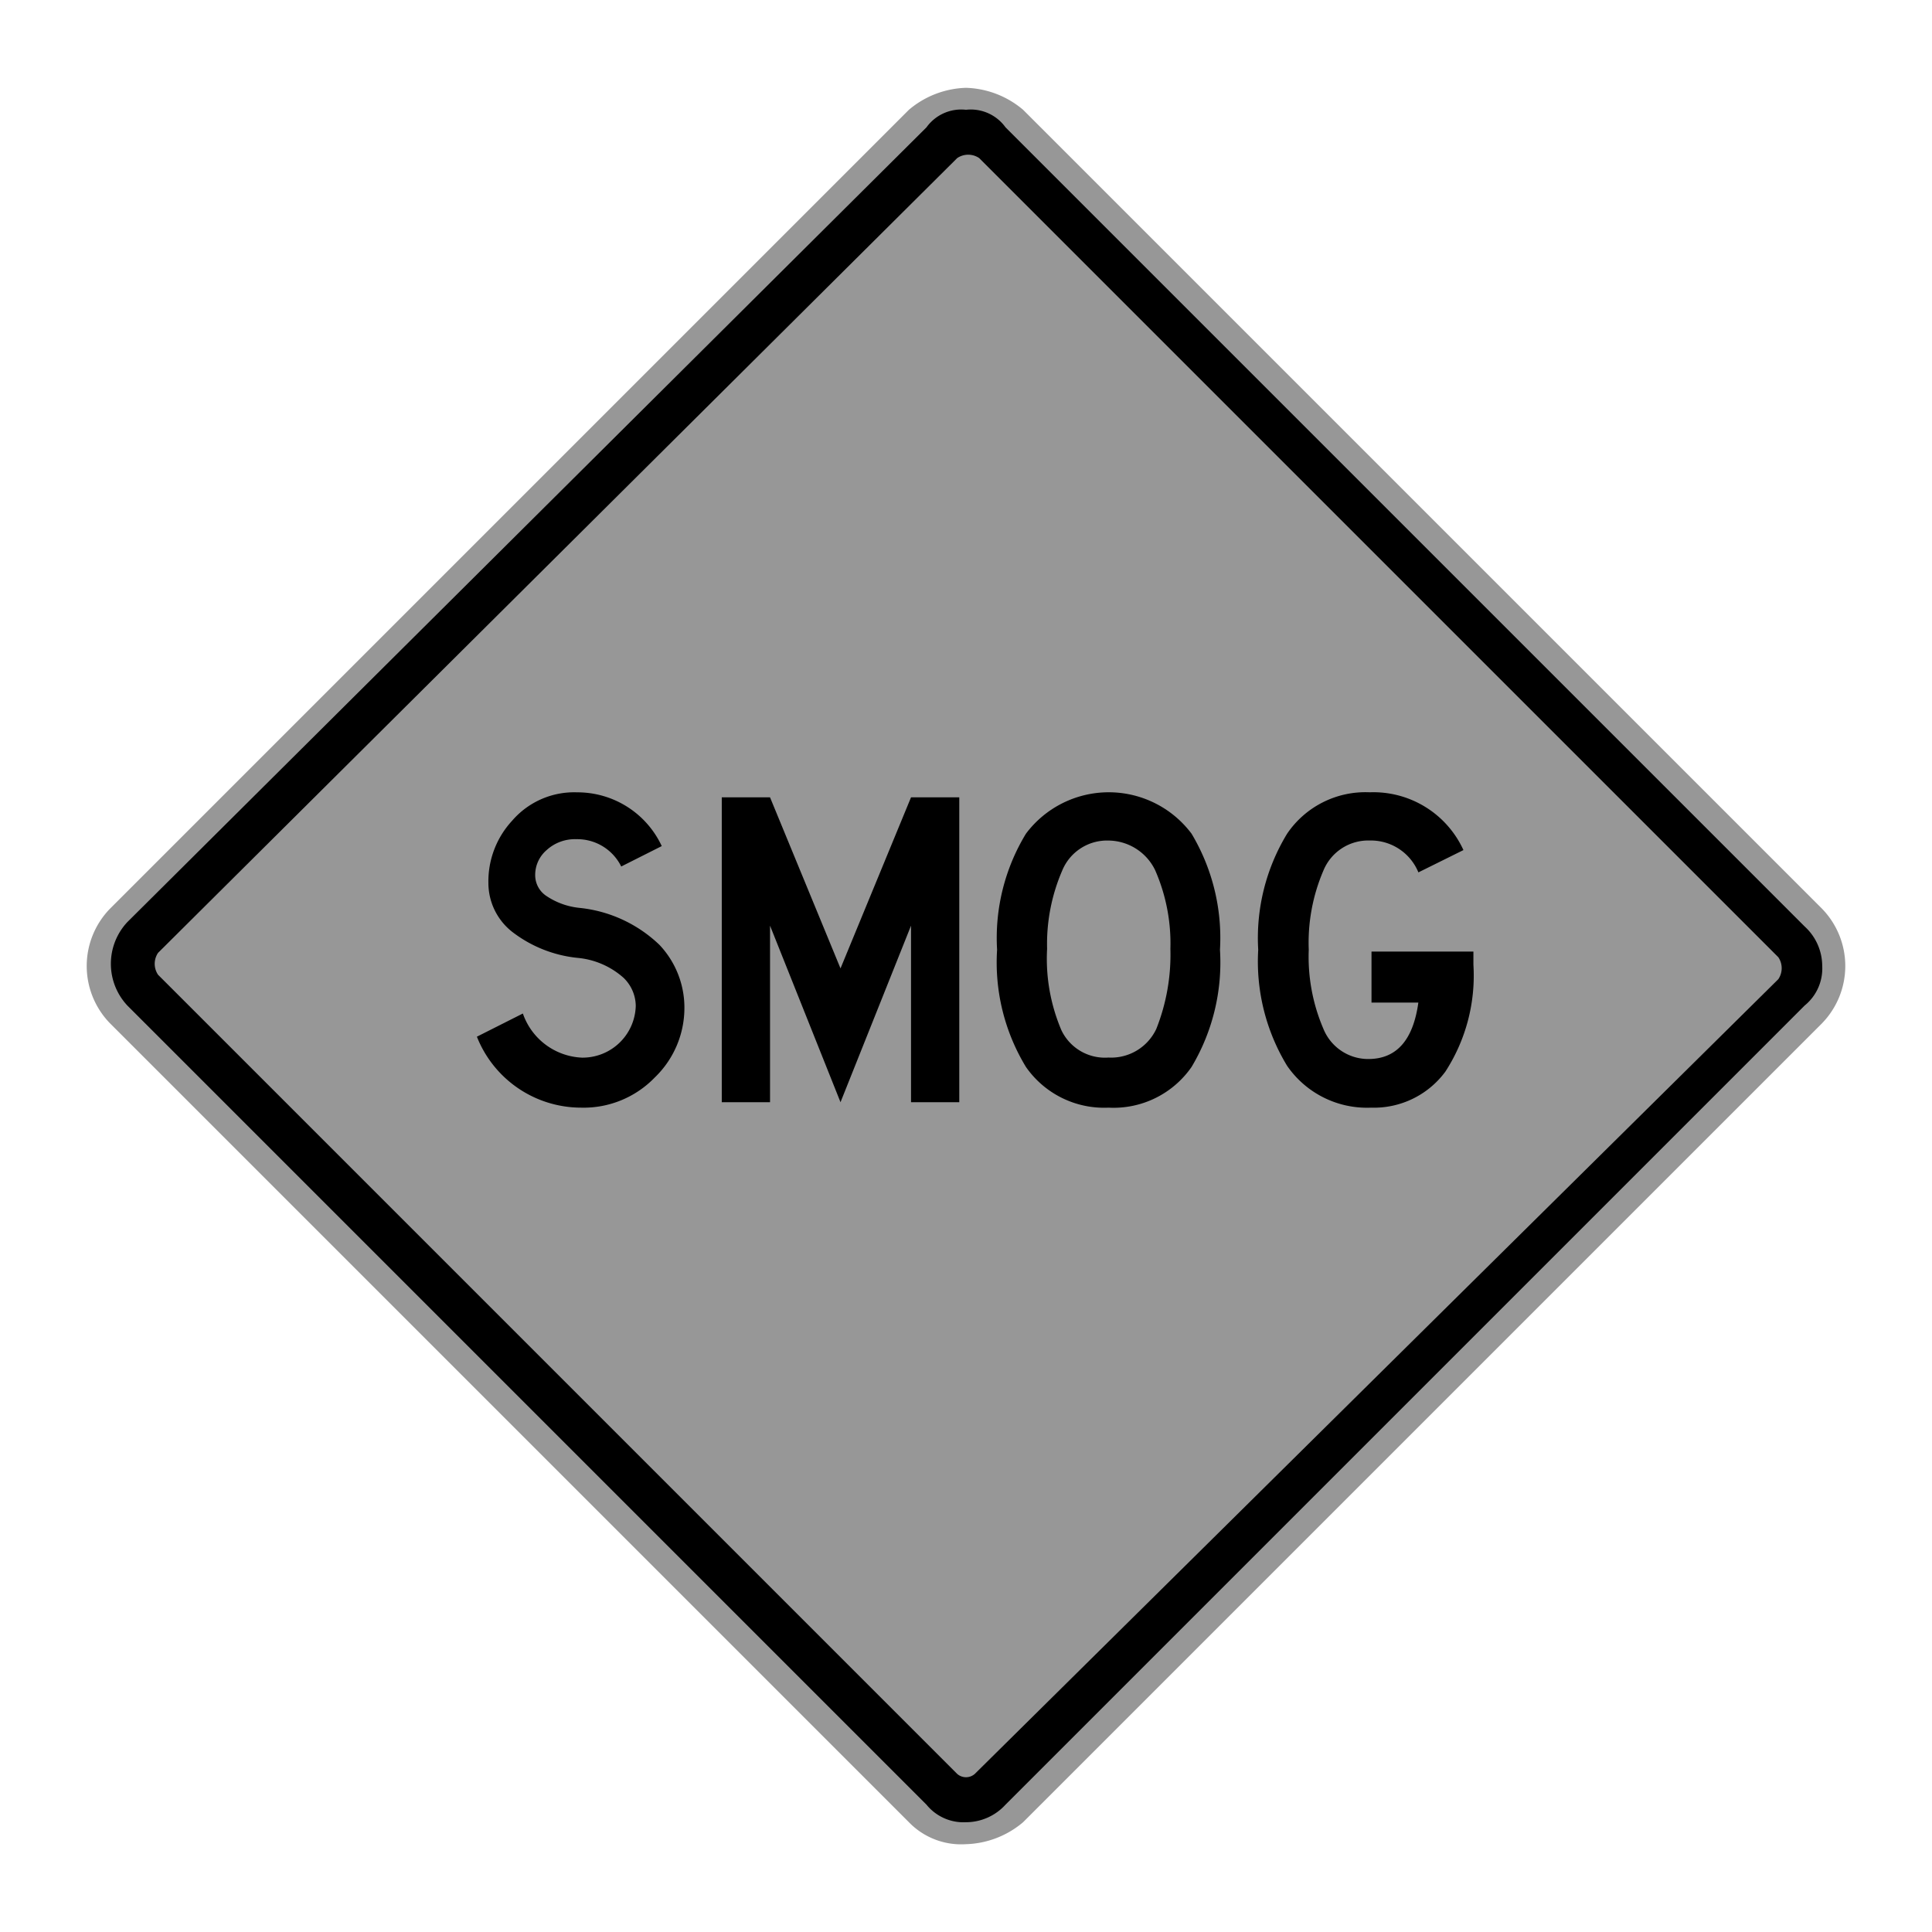 <svg xmlns="http://www.w3.org/2000/svg" viewBox="0 0 44 44"><title>icid-smog_d0_m-nar_1</title><g id="icid-smog_d0_m-nar-2" data-name="icid-smog_d0_m-nar"><g id="Bildmaterial_1" data-name="Bildmaterial 1"><path d="M22,41.8a1.606,1.606,0,0,1-1.1-.5L2.7,23.1a1.569,1.569,0,0,1,0-2.2L20.9,2.7a1.46,1.46,0,0,1,2.2,0L41.3,20.9a1.569,1.569,0,0,1,0,2.2L23.1,41.3A1.606,1.606,0,0,1,22,41.8Z"/><path d="M22,2.5a.975.975,0,0,1,.9.4L41.1,21.1a1.222,1.222,0,0,1,.4.9,1.086,1.086,0,0,1-.4.9L22.9,41.1a1.222,1.222,0,0,1-.9.4,1.086,1.086,0,0,1-.9-.4L2.9,22.9a1.391,1.391,0,0,1,0-1.9L21.1,2.9a.975.975,0,0,1,.9-.4M22,2a2.106,2.106,0,0,0-1.3.5L2.5,20.7a1.872,1.872,0,0,0,0,2.6L20.7,41.5A1.656,1.656,0,0,0,22,42a2.106,2.106,0,0,0,1.3-.5L41.5,23.3a1.872,1.872,0,0,0,0-2.6L23.3,2.5A2.106,2.106,0,0,0,22,2Z" fill="#979797"/><path d="M21.8,40.4,3.6,22.2a.446.446,0,0,1,0-.5L21.8,3.6a.446.446,0,0,1,.5,0L40.5,21.8a.446.446,0,0,1,0,.5L22.2,40.4A.304.304,0,0,1,21.8,40.4Z" fill="#979797"/></g><path d="M14.148,19.734a1.116,1.116,0,0,0-1.026-.622.955.955,0,0,0-.674.249.746.746,0,0,0-.259.591.567.567,0,0,0,.243.445,1.647,1.647,0,0,0,.772.28,3.079,3.079,0,0,1,1.818.845,2.082,2.082,0,0,1,.565,1.435,2.199,2.199,0,0,1-.674,1.581,2.253,2.253,0,0,1-1.679.688,2.555,2.555,0,0,1-2.373-1.616l1.047-.528a1.492,1.492,0,0,0,1.347,1.005A1.211,1.211,0,0,0,14.479,22.905a.902.902,0,0,0-.279-.637,1.824,1.824,0,0,0-1.026-.451,2.916,2.916,0,0,1-1.523-.606,1.415,1.415,0,0,1-.528-1.104,2.031,2.031,0,0,1,.539-1.414,1.863,1.863,0,0,1,1.481-.648,2.118,2.118,0,0,1,1.928,1.224Z"/><path d="M21.847,25.102H20.748V21.081l-1.606,4.021-1.605-4.021v4.021H16.438V18.159h1.099L19.142,22.055l1.606-3.896h1.099Z"/><path d="M25.246,25.226a2.169,2.169,0,0,1-1.881-.927,4.58,4.58,0,0,1-.657-2.669,4.572,4.572,0,0,1,.657-2.643,2.357,2.357,0,0,1,3.772,0,4.628,4.628,0,0,1,.647,2.643,4.636,4.636,0,0,1-.647,2.669A2.161,2.161,0,0,1,25.246,25.226Zm0-6.083a1.104,1.104,0,0,0-1.057.689,4.211,4.211,0,0,0-.342,1.777,4.152,4.152,0,0,0,.326,1.854,1.098,1.098,0,0,0,1.072.622,1.136,1.136,0,0,0,1.089-.652,4.588,4.588,0,0,0,.321-1.824,4.16,4.16,0,0,0-.348-1.793A1.193,1.193,0,0,0,25.246,19.143Z"/><path d="M31.194,24.118q.933-.021,1.108-1.285H31.235V21.672h2.321v.3a4.017,4.017,0,0,1-.637,2.431,2.019,2.019,0,0,1-1.694.823,2.209,2.209,0,0,1-1.912-.953,4.572,4.572,0,0,1-.658-2.643,4.572,4.572,0,0,1,.658-2.643,2.155,2.155,0,0,1,1.881-.943,2.255,2.255,0,0,1,2.135,1.316l-1.026.508a1.17,1.17,0,0,0-1.108-.726,1.104,1.104,0,0,0-1.057.689,4.159,4.159,0,0,0-.332,1.798,4.156,4.156,0,0,0,.332,1.798A1.102,1.102,0,0,0,31.194,24.118Z"/></g></svg>